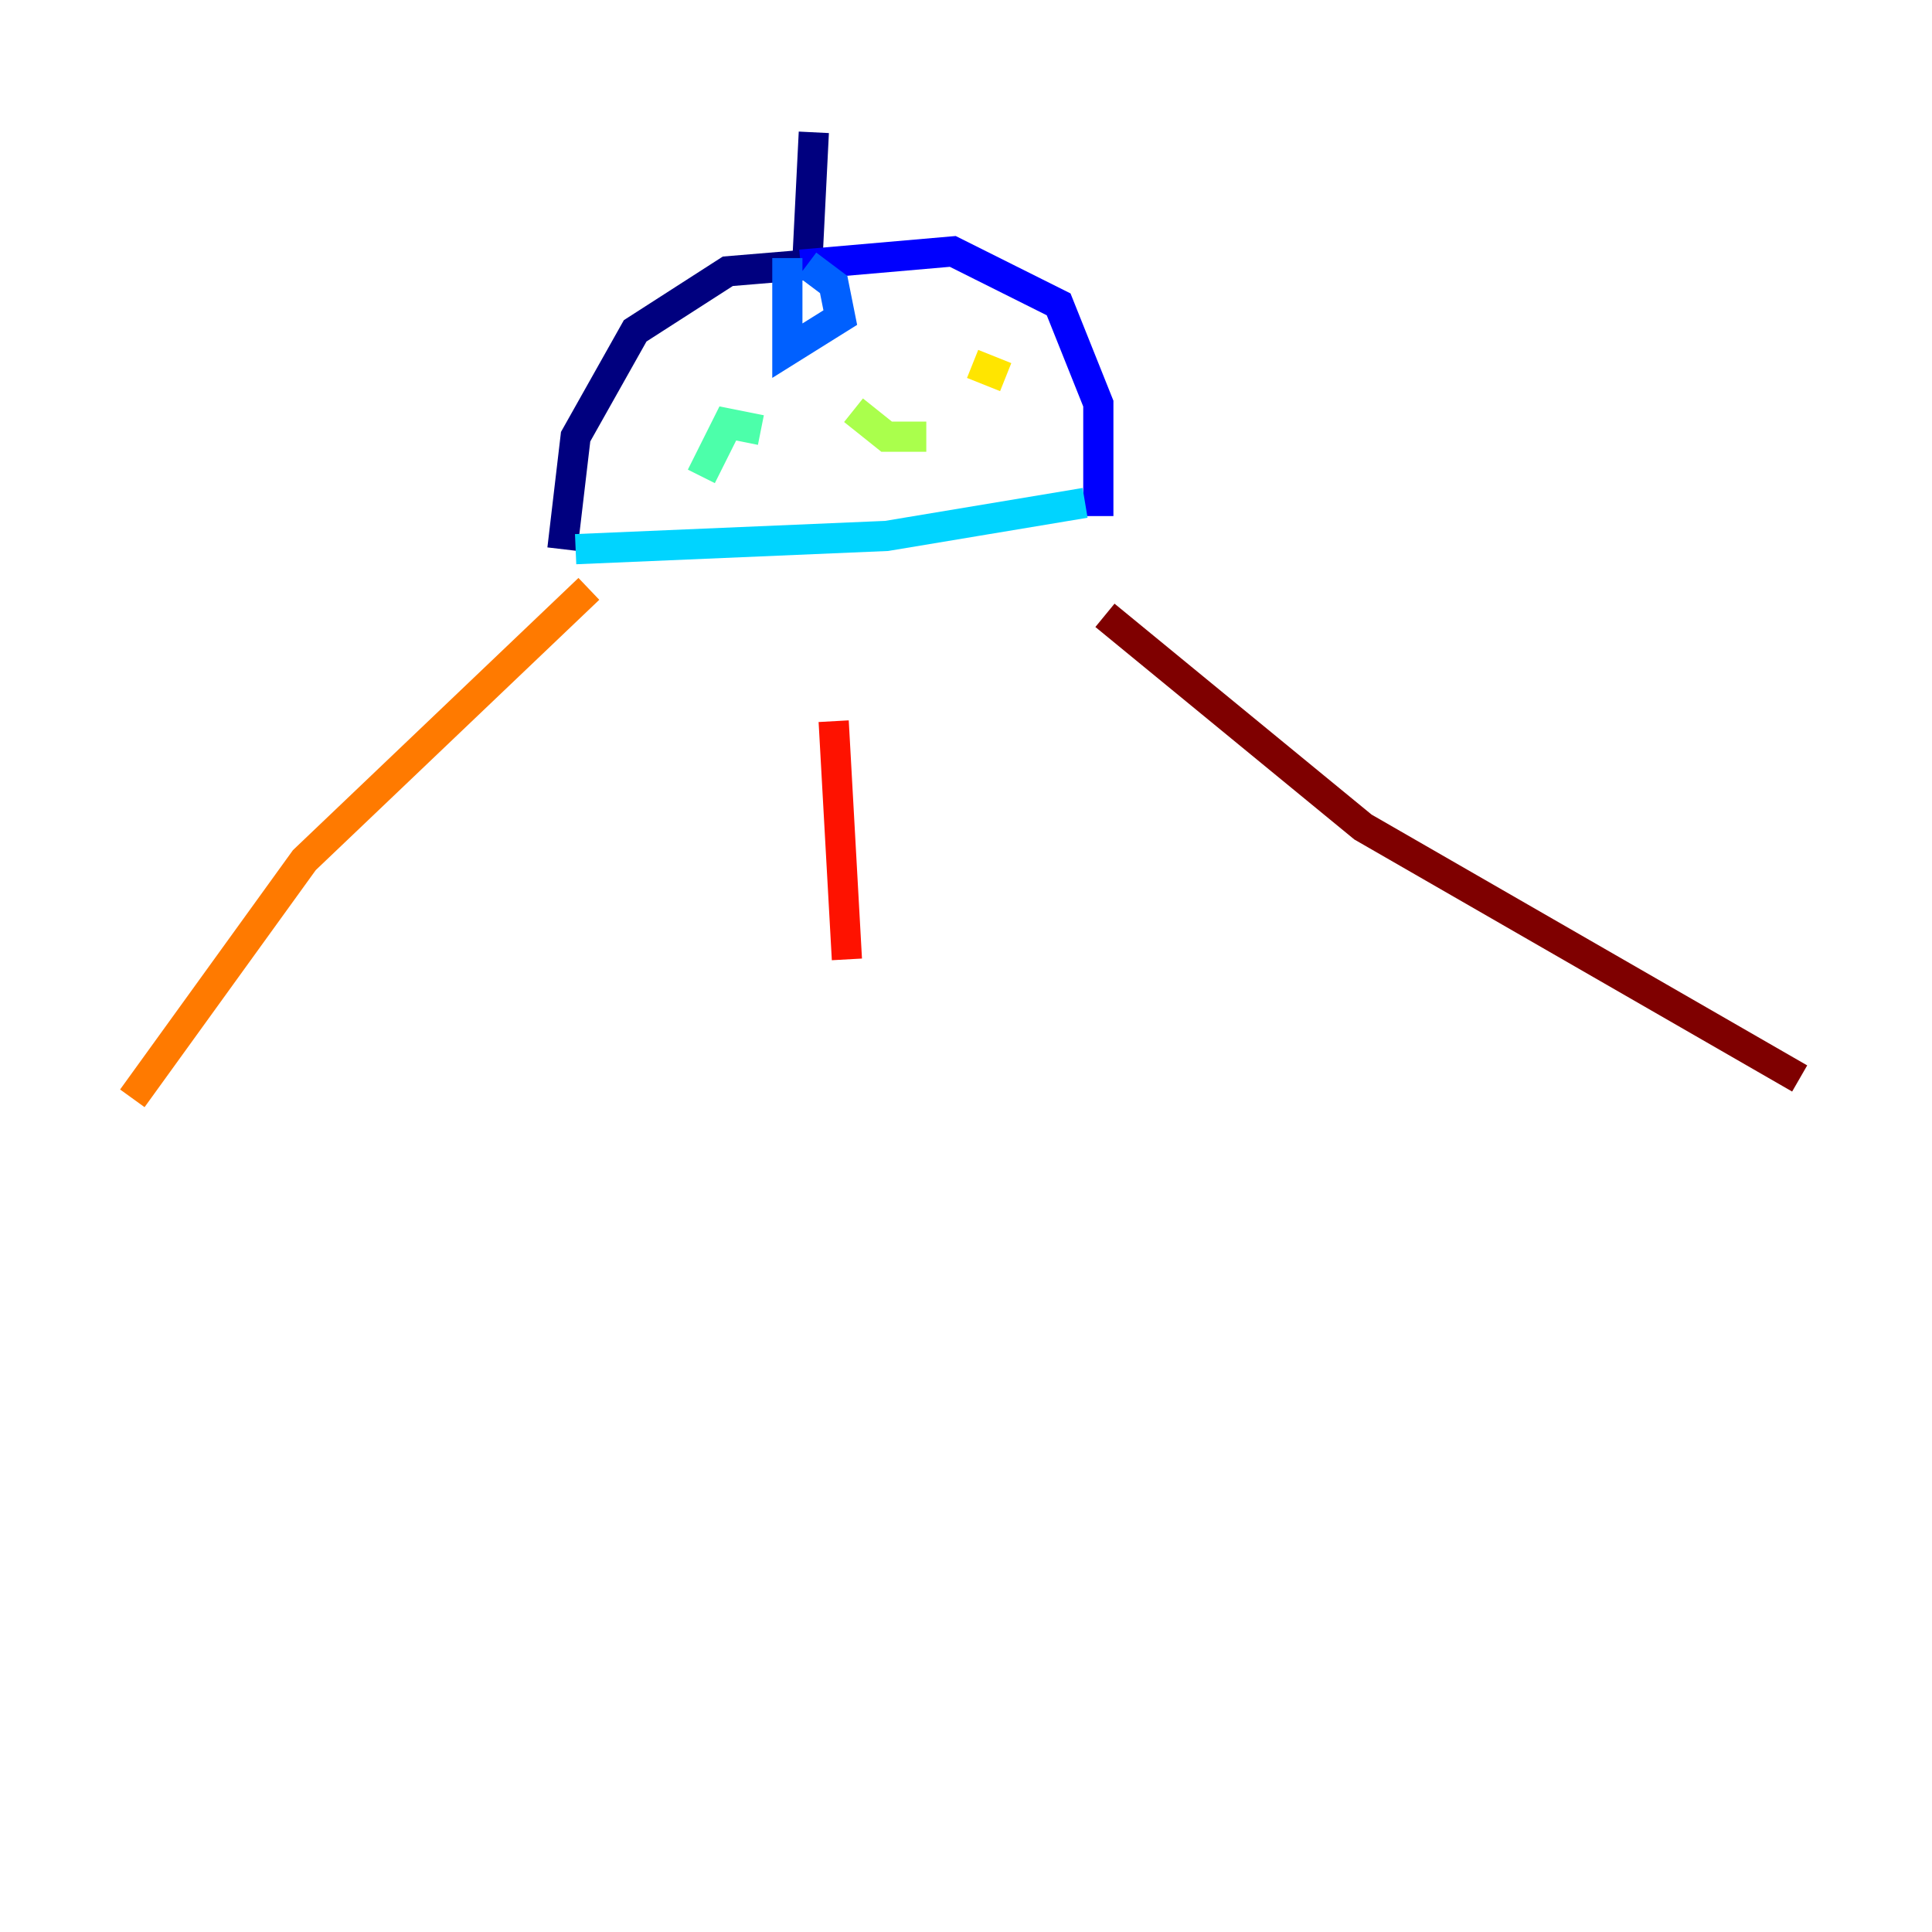 <?xml version="1.0" encoding="utf-8" ?>
<svg baseProfile="tiny" height="128" version="1.2" viewBox="0,0,128,128" width="128" xmlns="http://www.w3.org/2000/svg" xmlns:ev="http://www.w3.org/2001/xml-events" xmlns:xlink="http://www.w3.org/1999/xlink"><defs /><polyline fill="none" points="53.918,8.767 53.48,17.534 48.219,17.973 42.082,21.918 38.137,28.931 37.26,36.384" stroke="#00007f" stroke-width="2" /><polyline fill="none" points="53.041,17.534 63.123,16.657 70.137,20.164 72.767,26.74 72.767,34.192" stroke="#0000fe" stroke-width="2" /><polyline fill="none" points="52.164,17.096 52.164,23.233 55.671,21.041 55.233,18.849 53.48,17.534" stroke="#0060ff" stroke-width="2" /><polyline fill="none" points="38.137,36.384 58.74,35.507 71.89,33.315" stroke="#00d4ff" stroke-width="2" /><polyline fill="none" points="50.411,28.493 48.219,28.055 46.466,31.562" stroke="#4cffaa" stroke-width="2" /><polyline fill="none" points="56.548,27.178 58.74,28.931 61.37,28.931" stroke="#aaff4c" stroke-width="2" /><polyline fill="none" points="64.438,24.11 66.63,24.986" stroke="#ffe500" stroke-width="2" /><polyline fill="none" points="39.014,39.014 20.164,56.986 8.767,72.767" stroke="#ff7a00" stroke-width="2" /><polyline fill="none" points="55.233,47.781 56.11,63.562" stroke="#fe1200" stroke-width="2" /><polyline fill="none" points="73.206,40.767 90.301,54.794 119.233,71.452" stroke="#7f0000" stroke-width="2" /></svg>